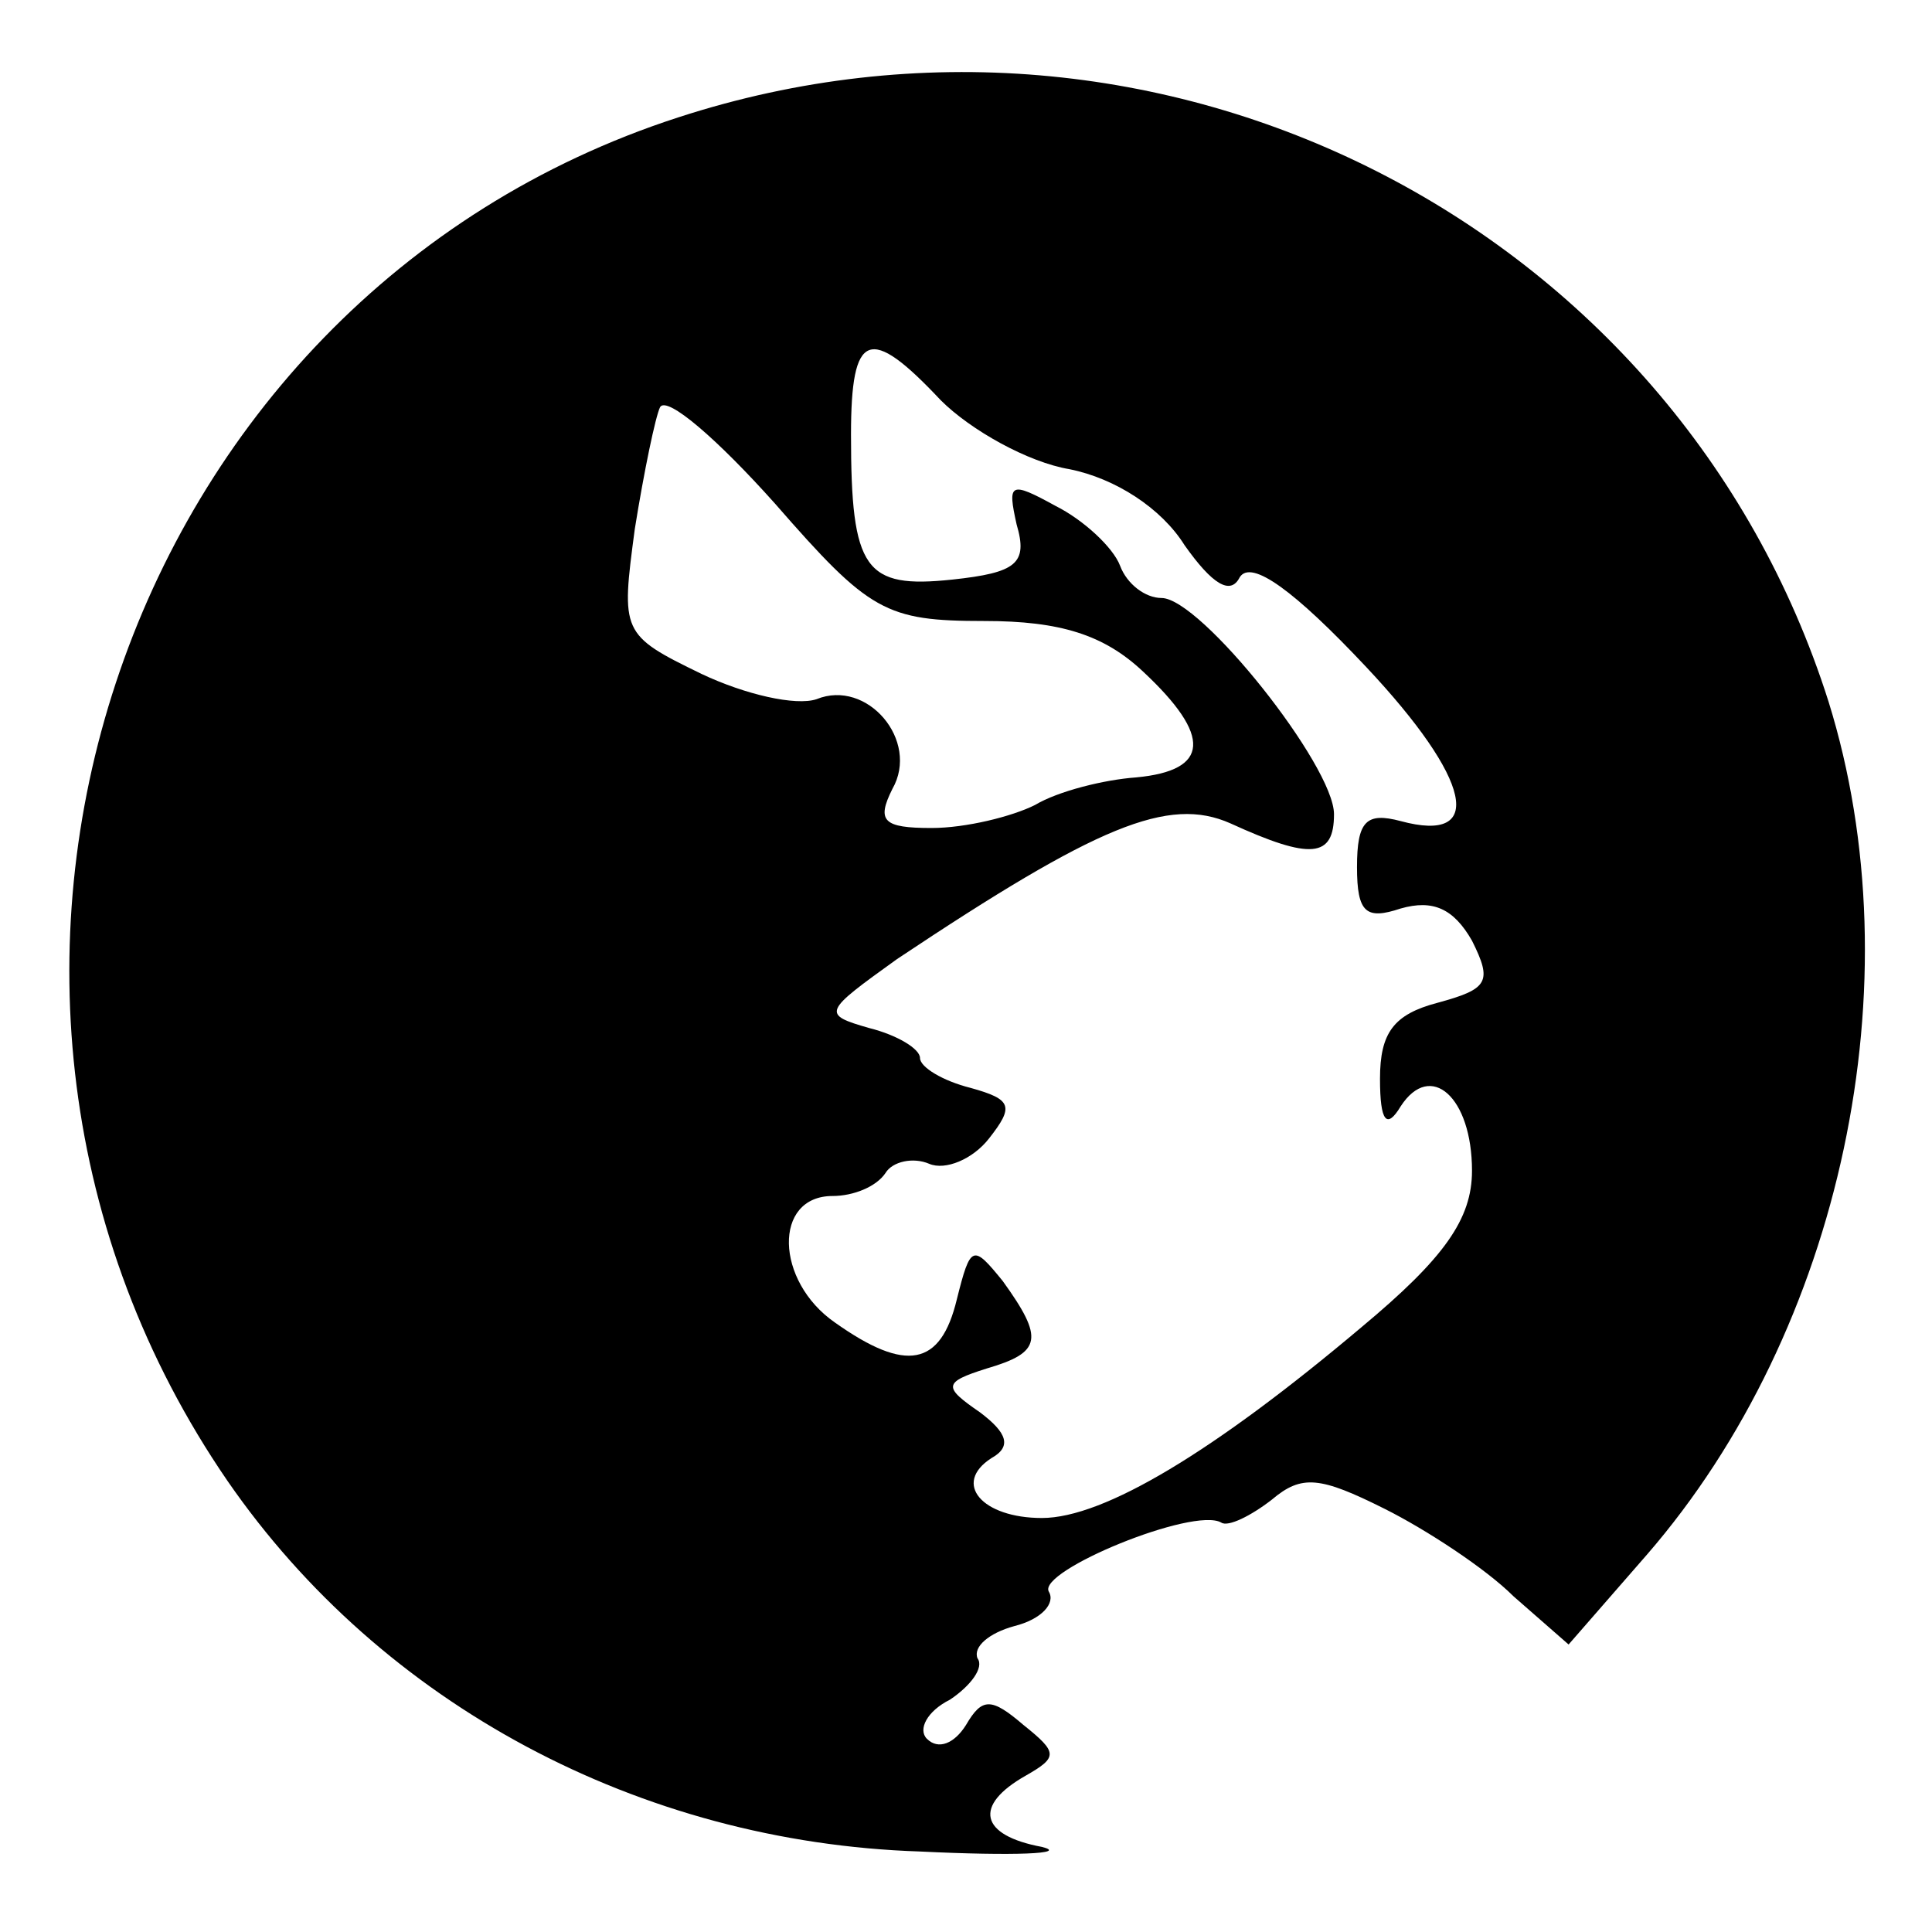 <?xml version="1.0" standalone="no"?>
<!DOCTYPE svg PUBLIC "-//W3C//DTD SVG 20010904//EN"
 "http://www.w3.org/TR/2001/REC-SVG-20010904/DTD/svg10.dtd">
<svg version="1.0" xmlns="http://www.w3.org/2000/svg"
 width="84pt" height="84pt" viewBox="0 0 84 84"
 preserveAspectRatio="xMidYMid meet">
<g transform="translate(0,84) scale(0.1,-0.1)"
fill="#000000" stroke="none">
<path d="M295 789 c-244 -79 -343 -379 -196 -593 67 -97 179 -157 301 -161 41
-2 65 -1 53 2 -27 5 -30 18 -7 31 14 8 14 10 -1 22 -14 12 -18 12 -25 0 -5 -8
-12 -11 -17 -6 -4 4 0 12 10 17 9 6 15 14 12 18 -2 5 5 11 16 14 12 3 18 10
15 15 -5 9 63 37 75 30 3 -2 13 3 22 10 13 11 21 10 49 -4 18 -9 44 -26 56
-38 l24 -21 34 39 c85 98 117 249 79 371 -66 208 -291 322 -500 254z m114
-123 c13 -13 38 -27 56 -30 20 -4 40 -17 50 -33 12 -17 20 -22 24 -14 5 8 24
-6 55 -39 46 -49 52 -77 15 -67 -15 4 -19 0 -19 -20 0 -20 4 -23 19 -18 14 4
23 0 31 -14 9 -18 7 -21 -15 -27 -19 -5 -25 -13 -25 -33 0 -19 3 -22 9 -12 13
20 31 4 31 -28 0 -21 -12 -38 -48 -68 -64 -54 -112 -83 -139 -83 -26 0 -39 15
-22 26 9 5 7 11 -5 20 -16 11 -16 13 3 19 24 7 25 13 7 38 -13 16 -14 16 -20
-8 -7 -29 -22 -32 -53 -10 -26 18 -27 55 -1 55 9 0 19 4 23 10 3 5 12 7 19 4
7 -3 19 2 26 11 11 14 10 17 -8 22 -12 3 -22 9 -22 13 0 4 -10 10 -22 13 -21
6 -20 7 12 30 87 58 118 71 145 59 35 -16 45 -15 45 4 0 21 -58 94 -75 94 -7
0 -15 6 -18 14 -3 8 -16 20 -28 26 -20 11 -21 10 -17 -8 5 -17 0 -21 -28 -24
-38 -4 -44 4 -44 63 0 45 8 48 39 15z m19 -96 c33 0 52 -6 69 -22 30 -28 29
-43 -3 -46 -14 -1 -34 -6 -44 -12 -10 -5 -30 -10 -45 -10 -21 0 -24 3 -17 17
12 21 -11 48 -33 39 -9 -3 -31 2 -50 11 -35 17 -35 18 -29 63 4 25 9 49 11 53
3 5 25 -14 50 -42 41 -47 48 -51 91 -51z"/>
</g>
</svg>
